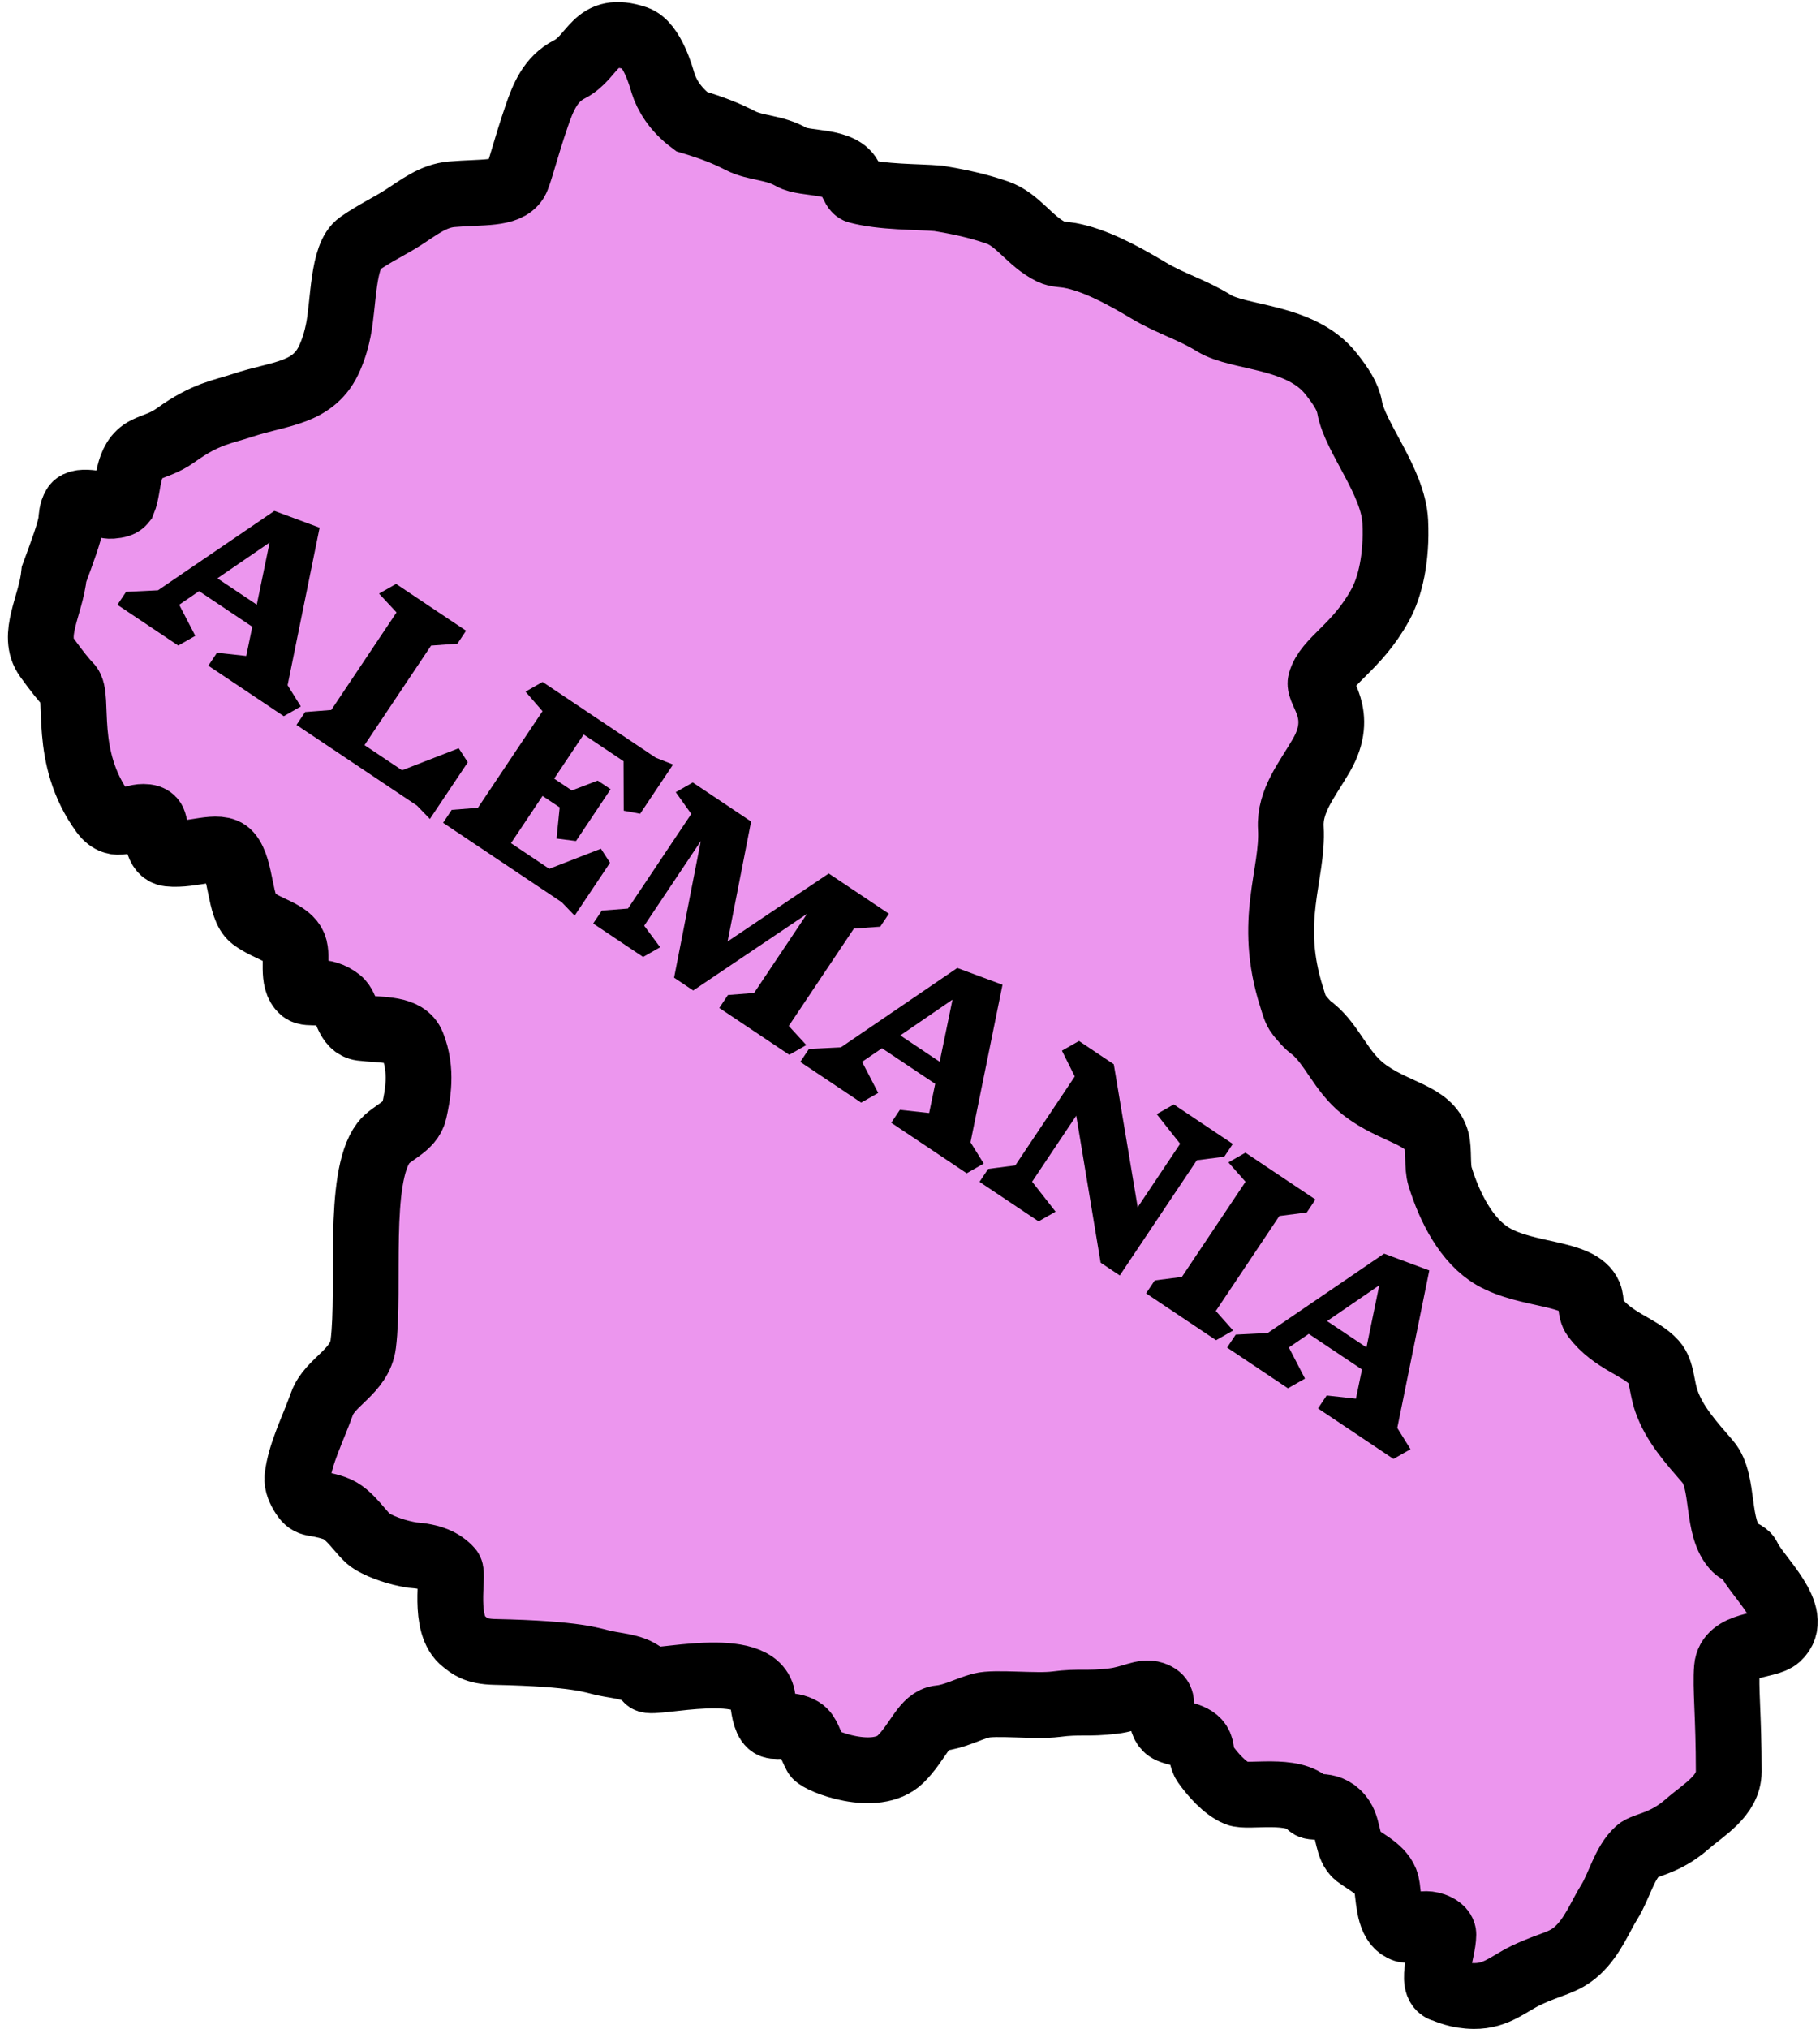 <svg width="166" height="185" viewBox="0 0 166 185" fill="none" xmlns="http://www.w3.org/2000/svg">
<path d="M131.648 181.386C132.058 181.508 132.94 181.97 134.44 181.983C136.5 182 137.61 180.855 139.185 180.104C141.5 179 142.593 179.015 143.865 177.851C145.267 176.568 145.955 174.733 146.783 173.41C147.697 171.948 148.144 169.855 149.399 168.728C150.007 168.182 151.768 168.166 153.902 166.294C155.36 165.015 157.677 163.744 157.677 161.519C157.677 156.405 157.36 153.845 157.513 152.08C157.712 149.797 161.192 150.156 162.153 149.28C164.352 147.273 160.241 143.759 159.442 141.994C159.254 141.58 158.647 141.512 158.323 141.192C156.447 139.345 157.36 135.115 155.763 133.271C154.237 131.508 152.72 129.832 151.995 127.75C151.523 126.394 151.597 125.025 150.879 124.225C149.575 122.773 147.121 122.311 145.435 120.066C145.023 119.517 145.19 118.632 144.952 118.066C144.066 115.953 139.292 116.375 136.154 114.543C133.8 113.169 132.233 110.151 131.344 107.262C131.061 106.343 131.263 104.878 131.025 103.984C130.382 101.568 127.113 101.487 124.308 99.256C122.285 97.647 121.504 95.253 119.744 93.808C119.261 93.486 118.785 92.901 118.461 92.5C118.137 92.099 118 91.5 117.815 90.921C115.568 83.904 117.978 79.731 117.736 75.488C117.593 73.001 119.246 71.077 120.533 68.842C122.693 65.09 120.216 63.071 120.454 62.193C120.993 60.198 123.732 59.08 125.89 55.157C126.779 53.541 127.42 50.921 127.261 47.561C127.089 43.903 123.578 39.88 123.1 37.14C122.926 36.145 122.3 35.216 121.424 34.1C118.638 30.55 113.022 30.899 110.7 29.453C108.748 28.238 106.778 27.691 104.776 26.492C102.123 24.905 99.738 23.685 97.572 23.287C97.013 23.184 96.376 23.205 95.891 22.967C93.902 21.993 92.851 20.007 90.928 19.366C89.969 19.046 88.529 18.566 85.582 18.086C83.587 17.922 80.5 18 78.21 17.383C78.031 17.335 77.835 17.011 77.554 16.306C76.847 14.532 73.419 15.035 72.196 14.328C70.605 13.409 68.904 13.528 67.54 12.824C66.203 12.135 64.953 11.649 63.074 11.083C61.564 9.956 60.811 8.641 60.482 7.608C60.34 7.134 59.5 4 58 3.5C54.205 2.235 54.23 5.153 51.929 6.326C50.202 7.205 49.523 8.912 48.959 10.556C47.89 13.669 47.359 15.969 47.031 16.486C46.231 17.749 43.981 17.473 41.207 17.712C39.507 17.858 38.241 18.884 36.781 19.825C35.577 20.601 34.194 21.238 32.784 22.223C31.22 23.314 31.367 27.604 30.852 30.124C30.704 30.85 30.52 31.583 30.101 32.566C28.665 35.937 25.543 35.816 22.162 36.944C20.333 37.555 18.77 37.701 16.046 39.668C14.983 40.435 14.063 40.616 13.312 40.99C11.489 41.898 11.806 44.372 11.24 45.739C11.052 45.977 10.773 46.07 10.163 46.118C9.554 46.166 7.265 45.404 6.817 46.166C6.534 46.646 6.534 47.112 6.486 47.584C6.345 48.523 5.685 50.312 4.934 52.338C4.649 55.208 2.817 57.926 4.282 59.956C5.129 61.128 5.833 62.017 6.303 62.49C7.291 63.481 5.656 68.993 9.413 74.112C10.028 74.95 10.685 74.989 11.149 74.902C11.899 74.761 12.459 74.477 13.077 74.48C13.408 74.481 13.88 74.529 14.015 74.957C14.342 75.991 14.29 77.702 15.391 77.821C17.554 78.054 19.979 76.844 20.884 77.868C22.06 79.199 21.801 82.759 23.047 83.702C24.414 84.736 26.309 85.021 26.808 86.244C27.23 87.278 26.521 89.389 27.608 90.287C28.173 90.752 29.5 90.062 30.949 91.226C31.652 91.791 31.679 93.555 32.973 93.717C34.855 93.952 37 93.717 37.612 95.244C38.562 97.616 38.092 99.878 37.775 101.317C37.459 102.752 35.696 103.245 34.975 104.201C32.546 107.423 33.77 117.432 33.133 122.53C32.818 125.061 30.091 125.971 29.371 127.973C28.508 130.37 27.373 132.531 27.125 134.697C27.061 135.261 27.363 135.893 27.683 136.378C28.303 137.321 28.544 136.848 30.5 137.5C32 138 33 140 33.945 140.546C34.983 141.146 36.328 141.572 37.564 141.777C39.37 141.902 40.358 142.363 41.052 143.136C41.421 143.546 40.309 148.156 42.327 149.669C42.818 150.037 43.298 150.571 45.147 150.611C52.765 150.777 53.977 151.387 55.145 151.639C56.468 151.925 58.252 151.971 59.048 153.121C59.416 153.654 69.186 151.071 69.564 154.892C69.686 156.124 69.904 157.091 70.43 157.309C70.921 157.514 72.084 157.107 73.102 157.721C73.715 158.091 73.82 158.924 74.413 160.024C74.701 160.556 79.876 162.612 82.143 160.385C83.738 158.818 84.302 156.784 85.715 156.65C87.032 156.525 88.206 155.846 89.5 155.5C90.733 155.171 94.517 155.613 96.311 155.377C98.5 155.088 99.147 155.377 101.539 155.088C103.23 154.884 104.254 154.158 105.189 154.474C105.437 154.558 105.728 154.696 105.845 154.97C106.09 155.544 105.613 157.287 106.709 157.762C107.655 158.172 109.213 158.167 109.501 159.325C109.623 159.817 109.604 160.369 109.912 160.804C110.614 161.791 111.712 163.045 112.831 163.513C113.818 163.926 117.981 162.953 119.445 164.583C119.814 164.993 121.343 164.215 122.405 165.856C123.019 166.805 122.883 168.468 123.759 169.144C124.665 169.842 126.332 170.561 126.51 172.023C126.716 173.708 126.786 175.482 128.115 175.922C128.607 176.084 129.411 175.082 130.788 175.553C131.159 175.68 131.648 175.971 131.647 176.378C131.642 177.899 130.316 180.99 131.648 181.386Z" fill="#EC96EE" stroke="black" stroke-width="6" stroke-linecap="round"/>
<path d="M25.883 65.297L19.002 60.693L19.791 59.513L22.459 59.805L23.012 57.144L18.159 53.896L16.343 55.136L17.814 57.973L16.259 58.858L10.707 55.143L11.497 53.963L14.409 53.818L25.027 46.58L29.151 48.112L26.232 62.474L27.438 64.412L25.883 65.297ZM24.59 49.464L19.83 52.729L23.421 55.131L24.59 49.464ZM38.029 73.448L27.042 66.096L27.831 64.916L30.217 64.731L36.167 55.838L34.572 54.122L36.127 53.237L42.51 57.507L41.721 58.688L39.318 58.861L33.246 67.937L36.67 70.228L41.838 68.223L42.668 69.5L39.209 74.67L38.029 73.448ZM51.234 82.258L40.413 75.018L41.202 73.838L43.588 73.653L49.482 64.843L47.932 63.06L49.487 62.175L59.809 69.082L61.389 69.706L58.386 74.194L56.889 73.914L56.874 69.404L53.234 66.969L50.543 70.991L52.155 72.07L54.514 71.17L55.694 71.959L52.536 76.68L50.761 76.455L51.049 73.616L49.486 72.57L46.606 76.876L50.096 79.211L54.809 77.383L55.639 78.66L52.413 83.481L51.234 82.258ZM71.988 96.168L65.605 91.898L66.395 90.717L68.78 90.533L73.607 83.319L63.228 90.307L61.483 89.139L63.916 76.69L58.756 84.403L60.212 86.364L58.657 87.249L54.102 84.201L54.892 83.021L57.277 82.837L63.05 74.21L61.633 72.227L63.187 71.342L68.507 74.901L66.364 85.836L75.588 79.639L81.073 83.309L80.284 84.489L77.882 84.662L71.943 93.539L73.543 95.283L71.988 96.168ZM88.169 106.971L81.288 102.366L82.077 101.186L84.745 101.479L85.299 98.817L80.445 95.57L78.629 96.809L80.1 99.646L78.545 100.531L72.993 96.817L73.783 95.636L76.695 95.491L87.313 88.254L91.437 89.786L88.518 104.148L89.724 106.086L88.169 106.971ZM86.876 91.137L82.116 94.402L85.707 96.804L86.876 91.137ZM109.162 105.783L102.133 116.289L100.387 115.121L98.163 101.721L94.137 107.739L96.279 110.472L94.725 111.356L89.339 107.753L90.129 106.573L92.603 106.255L98.03 98.143L96.858 95.795L98.413 94.91L101.588 97.034L103.768 110.068L107.639 104.283L105.502 101.578L107.057 100.693L112.442 104.297L111.664 105.46L109.162 105.783ZM110.916 122.19L104.533 117.919L105.323 116.739L107.797 116.421L113.603 107.744L112.041 105.978L113.596 105.093L119.979 109.363L119.189 110.544L116.687 110.867L110.893 119.527L112.471 121.305L110.916 122.19ZM127.096 133.015L120.214 128.411L121.004 127.231L123.672 127.523L124.225 124.862L119.371 121.614L117.555 122.854L119.026 125.691L117.472 126.576L111.92 122.861L112.709 121.681L115.622 121.536L126.24 114.298L130.364 115.83L127.445 130.192L128.651 132.13L127.096 133.015ZM125.802 117.182L121.043 120.447L124.633 122.849L125.802 117.182Z" fill="black"/>
</svg>
